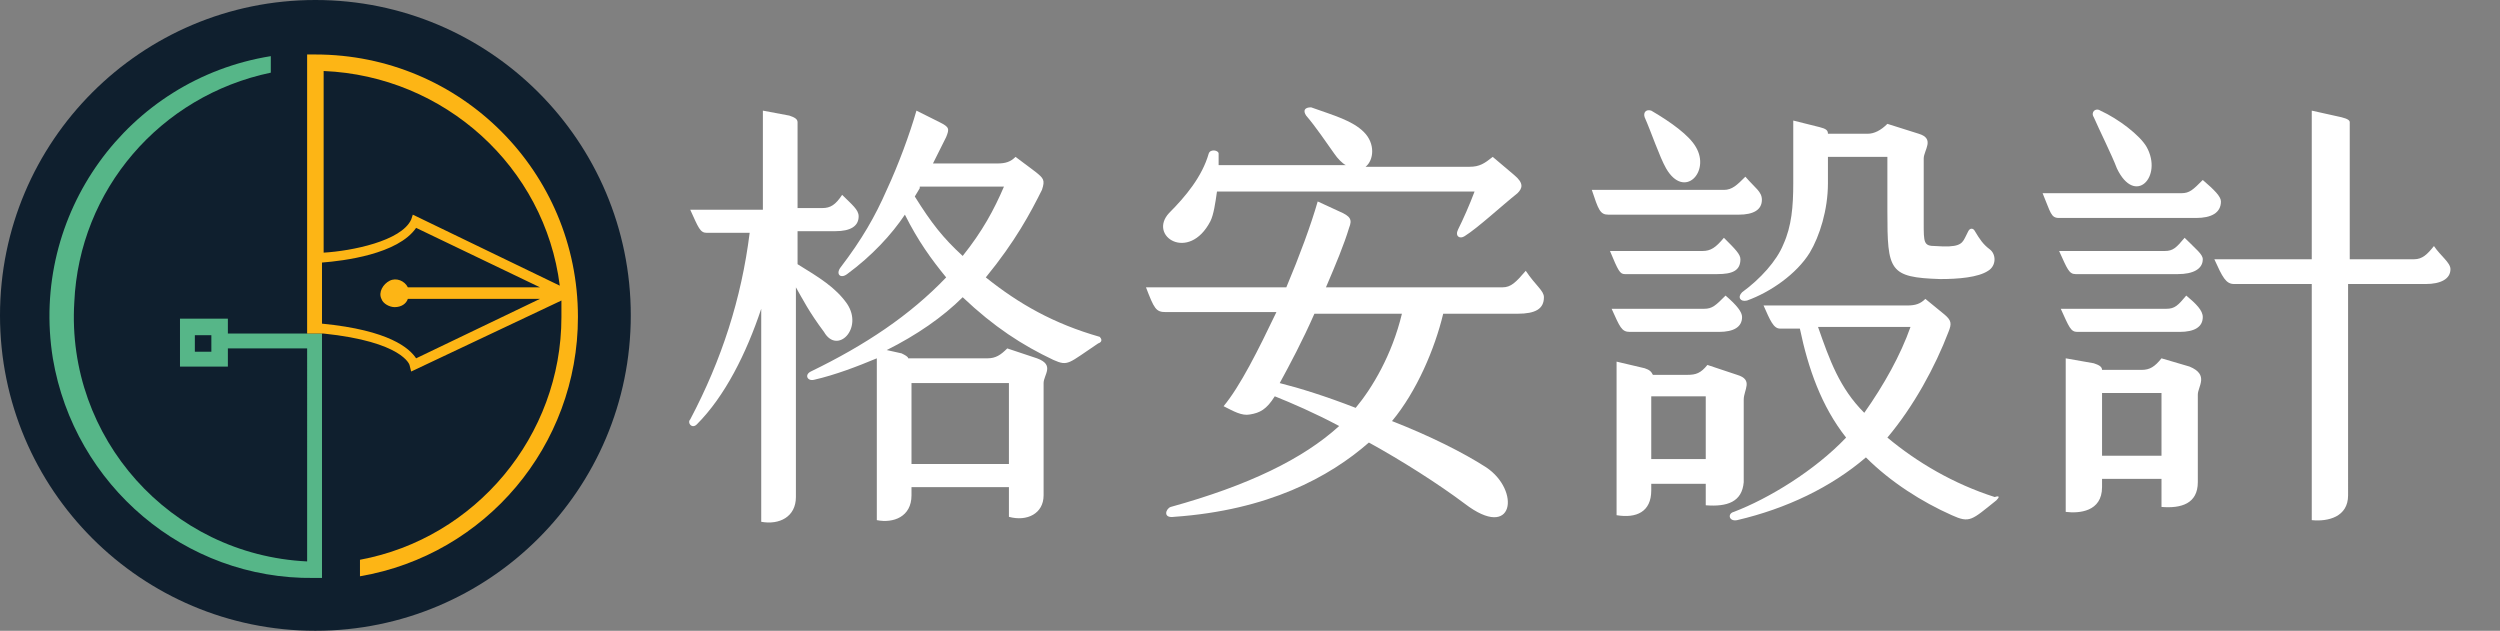<?xml version="1.0" encoding="utf-8"?>
<!-- Generator: Adobe Illustrator 24.2.1, SVG Export Plug-In . SVG Version: 6.00 Build 0)  -->
<svg version="1.1" id="圖層_1" xmlns="http://www.w3.org/2000/svg" xmlns:xlink="http://www.w3.org/1999/xlink" x="0px" y="0px"
	 viewBox="0 0 151.4 38.2" style="enable-background:new 0 0 151.4 38.2;" xml:space="preserve">
<rect x="0" y="0" width="151.4" height="38.2" fill="#808080" stroke="none"/>
<style type="text/css">
	.st0{fill:#0F1F2E;}
	.st1{fill:none;}
	.st2{fill:#56B688;}
	.st3{fill:#FDB515;}
	.st4{fill:#FFFFFF;}
</style>
<g id="圖層_2_1_">
	<g id="圖層_2-2">
		<circle class="st0" cx="19.1" cy="19.1" r="19.1"/>
		<path class="st1" d="M23.9,16.9c0.4,0,0.7,0.2,0.8,0.5h8.1l-7.5-3.6c-1,1.6-4.4,2-5.7,2.1v3.7c4.1,0.4,5.3,1.5,5.7,2.1l7.5-3.6h-8
			c-0.2,0.4-0.7,0.7-1.1,0.5c-0.4-0.1-0.6-0.5-0.6-0.8C23.1,17.3,23.4,16.9,23.9,16.9z"/>
		<path class="st1" d="M19.6,4.3v11c1.6-0.1,4.7-0.7,5.3-2L25,13l9,4.3C33.1,10,26.9,4.5,19.6,4.3z"/>
		<path class="st2" d="M13.8,20.2v-0.9h-2.9v2.9h2.9v-1.1h4.8V34C10.3,33.6,4,26.5,4.5,18.3C4.8,11.5,9.7,5.8,16.4,4.4v-1
			C7.7,4.8,1.8,13,3.2,21.7c1.3,7.7,8,13.4,15.8,13.3h0.5V20.2H13.8z M12.8,21.3h-1v-1h1V21.3z"/>
		<path class="st1" d="M19.6,4.3v11c1.6-0.1,4.7-0.7,5.3-2L25,13l9,4.3C33.1,10,26.9,4.5,19.6,4.3z"/>
		<path class="st1" d="M23.9,16.9c0.4,0,0.7,0.2,0.8,0.5h8.1l-7.5-3.6c-1,1.6-4.4,2-5.7,2.1v3.7c4.1,0.4,5.3,1.5,5.7,2.1l7.5-3.6h-8
			c-0.2,0.4-0.7,0.7-1.1,0.5c-0.4-0.1-0.6-0.5-0.6-0.8C23.1,17.3,23.4,16.9,23.9,16.9z"/>
		<path class="st3" d="M35,19.2c0-8.8-7.1-15.9-15.9-15.9h-0.5v16.9h1c4.8,0.5,5.2,1.9,5.2,1.9l0.1,0.4l9.1-4.3c0,0.3,0,0.7,0,1
			c0,7.2-5.2,13.4-12.2,14.7v1C29.4,33.6,35,27,35,19.2z M23.9,18.6c0.4,0,0.7-0.2,0.8-0.5h8l-7.5,3.6c-0.4-0.6-1.6-1.7-5.7-2.1
			v-3.7c1.3-0.1,4.6-0.5,5.7-2.1l7.5,3.6h-8C24.5,17,24,16.8,23.6,17s-0.7,0.7-0.5,1.1C23.2,18.4,23.6,18.6,23.9,18.6z M25,13
			l-0.1,0.3c-0.6,1.3-3.6,1.9-5.3,2v-11c7.3,0.3,13.4,5.8,14.3,13L25,13z"/>
	</g>
</g>
<g>
	<path class="st4" d="M48.2,17.4v12.7c0,1.2-1,1.7-2.1,1.5V18.7c-0.9,2.7-2.2,5.3-3.9,7c-0.3,0.3-0.6-0.1-0.4-0.3
		c1.9-3.6,3.1-7.3,3.6-11.3h-2.6c-0.4,0-0.5-0.3-1-1.4h4.4V6.7l1.6,0.3c0.3,0.1,0.5,0.2,0.5,0.4v5.2h1.5c0.5,0,0.8-0.2,1.2-0.8
		c0.6,0.6,1,0.9,1,1.3c0,0.6-0.5,0.9-1.4,0.9h-2.3v2c1.3,0.8,2.3,1.4,3,2.4c1,1.5-0.6,3.1-1.4,1.7C49,18.9,48.6,18.1,48.2,17.4z
		 M66.5,20.8c-1.8,1.2-1.8,1.4-2.7,1c-1.9-0.9-3.6-2-5.5-3.8c-1.2,1.2-2.8,2.3-4.6,3.2l0.9,0.2c0.2,0.1,0.4,0.2,0.4,0.3h4.8
		c0.5,0,0.8-0.2,1.2-0.6l1.8,0.6c1.1,0.4,0.4,1,0.4,1.5v6.8c0,1.1-1,1.6-2.1,1.3v-1.8h-5.9v0.5c0,1.3-1.1,1.7-2.1,1.5v-9.8
		c-1.2,0.5-2.5,1-3.8,1.3c-0.4,0.1-0.6-0.3-0.2-0.5c3.3-1.6,6-3.4,8.2-5.7c-0.9-1.1-1.7-2.2-2.5-3.8c-0.8,1.2-2,2.5-3.5,3.6
		c-0.4,0.3-0.7,0-0.4-0.4c1.3-1.7,2.1-3.1,2.8-4.7c0.7-1.5,1.4-3.4,1.8-4.8l1.4,0.7c0.6,0.3,0.6,0.4,0.4,0.9c-0.2,0.4-0.5,1-0.8,1.6
		h3.9c0.5,0,0.8-0.1,1.1-0.4l1.2,0.9c0.5,0.4,0.6,0.5,0.4,1.1c-0.7,1.4-1.6,3.1-3.4,5.3c2,1.6,4.1,2.8,6.9,3.6
		C66.7,20.5,66.8,20.7,66.5,20.8z M55.2,23.2v4.9h5.9v-4.9H55.2z M55.7,11.4l-0.3,0.5c1,1.6,1.7,2.5,2.9,3.6
		c1.2-1.5,1.9-2.8,2.5-4.2H55.7z"/>
	<path class="st4" d="M93.5,18c0,0.7-0.5,1-1.6,1h-4.5c-0.5,2.1-1.6,4.7-3.1,6.5c2.3,0.9,4.3,1.9,5.7,2.8c2.1,1.4,1.7,4.5-1.3,2.2
		c-1.6-1.2-3.8-2.6-5.8-3.7c-2.4,2.1-6.1,4.1-11.8,4.5c-0.7,0.1-0.5-0.5-0.2-0.6c4.7-1.3,8-2.9,10.2-4.9c-1.5-0.8-2.9-1.4-3.9-1.8
		c-0.5,0.8-0.9,1-1.5,1.1c-0.5,0.1-1-0.2-1.6-0.5c1-1.2,2.1-3.4,3.2-5.7h-6.7c-0.6,0-0.7-0.2-1.2-1.5h8.5c0.8-1.9,1.5-3.8,1.9-5.2
		l1.3,0.6c0.7,0.3,0.8,0.5,0.6,1c-0.3,1-0.8,2.2-1.4,3.6h10.7c0.5,0,0.8-0.3,1.4-1C93,17.3,93.5,17.6,93.5,18z M70.8,12.9
		c1-1,2-2.2,2.4-3.6c0.1-0.3,0.6-0.2,0.6,0v0.7h7.7c-0.2-0.1-0.5-0.4-0.7-0.7c-0.5-0.7-1.1-1.6-1.7-2.3c-0.2-0.3-0.1-0.5,0.3-0.5
		C80.8,7,81.9,7.3,82.6,8c0.7,0.7,0.6,1.7,0.1,2.1H89c0.6,0,0.9-0.2,1.4-0.6l1.3,1.1c0.6,0.5,0.5,0.8,0.2,1.1
		c-1,0.8-2.4,2.1-3.2,2.6c-0.3,0.2-0.6,0-0.4-0.4c0.3-0.6,0.7-1.5,1-2.3H73.7c-0.1,0.7-0.2,1.4-0.4,1.8C72,15.9,69.5,14.3,70.8,12.9
		z M84.9,19h-5.3c-0.7,1.6-1.5,3.1-2.1,4.2c1.2,0.3,2.8,0.8,4.6,1.5C83.1,23.5,84.3,21.5,84.9,19z"/>
	<path class="st4" d="M105.3,13h-7.9c-0.5,0-0.6-0.3-1-1.5h8c0.5,0,0.8-0.3,1.3-0.8c0.6,0.7,1,0.9,1,1.4
		C106.7,12.7,106.2,13,105.3,13z M97.5,15.2h5.6c0.5,0,0.8-0.2,1.3-0.8c0.7,0.7,1,1,1,1.3c0,0.7-0.5,0.9-1.4,0.9h-5.6
		C98.1,16.6,98,16.4,97.5,15.2z M97.6,18.7h5.6c0.5,0,0.7-0.2,1.3-0.8c0.7,0.6,1,1,1,1.3c0,0.6-0.5,0.9-1.4,0.9h-5.4
		C98.2,20.1,98.1,19.8,97.6,18.7z M103.3,30.6v-1.3h-3.3v0.4c0,1.3-0.9,1.7-2.1,1.5v-9.3l1.7,0.4c0.3,0.1,0.4,0.2,0.5,0.4h2.1
		c0.5,0,0.8-0.1,1.2-0.6l1.8,0.6c1,0.3,0.4,0.9,0.4,1.5v5C105.5,30.4,104.6,30.7,103.3,30.6z M99.6,7.1c-0.1-0.3,0.1-0.5,0.4-0.4
		c1.2,0.7,2.3,1.5,2.7,2.2c0.9,1.5-0.7,3.2-1.8,1.3C100.5,9.5,100,8,99.6,7.1z M103.3,27.8v-3.8h-3.3v3.8H103.3z M120.9,30.3
		c-1.5,1.2-1.6,1.4-2.7,0.9c-1.8-0.8-3.7-2-5.2-3.5c-2.1,1.8-4.8,3.1-7.8,3.8c-0.5,0.1-0.6-0.4-0.2-0.5c2.1-0.8,4.9-2.5,6.8-4.5
		c-1.5-1.9-2.3-4.2-2.8-6.6h-1.2c-0.4,0-0.6-0.5-1-1.4h8.7c0.5,0,0.8-0.1,1.1-0.4l1.1,0.9c0.5,0.4,0.5,0.6,0.3,1.1
		c-0.8,2.1-2.1,4.5-3.7,6.4c1.8,1.5,4,2.8,6.5,3.6C121.1,30,121.1,30.1,120.9,30.3z M108,14.8c0.5-1.1,0.6-2.3,0.6-3.7
		c0-0.9,0-2,0-3.8l1.6,0.4c0.4,0.1,0.5,0.2,0.5,0.4h2.4c0.4,0,0.8-0.2,1.2-0.6l1.9,0.6c1,0.3,0.3,1,0.3,1.5v3.9c0,1.2,0,1.4,0.7,1.4
		c1.4,0.1,1.6-0.1,1.8-0.5l0.2-0.4c0.1-0.2,0.3-0.2,0.4,0c0.3,0.5,0.5,0.8,0.9,1.1c0.4,0.3,0.4,1-0.1,1.3c-0.6,0.4-1.8,0.5-2.9,0.5
		c-3.1-0.1-3.2-0.5-3.2-4.1V9.5h-3.6v1.6c0,1.6-0.5,3.2-1.1,4.2c-0.8,1.3-2.4,2.4-3.8,2.9c-0.4,0.1-0.6-0.2-0.3-0.5
		C106.6,16.9,107.6,15.8,108,14.8z M110.1,19.8c0.7,2,1.3,3.7,2.8,5.2c1.2-1.7,2.2-3.5,2.8-5.2H110.1z"/>
	<path class="st4" d="M124.7,13.2c-0.5,0-0.5-0.3-1-1.5h8.4c0.5,0,0.7-0.2,1.3-0.8c0.7,0.6,1.1,1,1.1,1.3c0,0.7-0.6,1-1.5,1H124.7z
		 M133.4,15.7c0,0.6-0.6,0.9-1.5,0.9h-6.2c-0.4,0-0.5-0.3-1-1.4h6.4c0.5,0,0.7-0.2,1.2-0.8C133,15.1,133.4,15.4,133.4,15.7z
		 M133.4,19.2c0,0.6-0.5,0.9-1.4,0.9h-6.2c-0.4,0-0.5-0.3-1-1.4h6.4c0.5,0,0.7-0.2,1.2-0.8C133,18.4,133.4,18.8,133.4,19.2z
		 M133.1,23.9v5.3c0,1.3-1,1.6-2.2,1.5V29h-3.6v0.5c0,1.5-1.4,1.6-2.2,1.5v-9.3l1.7,0.3c0.3,0.1,0.5,0.2,0.5,0.4h2.4
		c0.5,0,0.8-0.2,1.2-0.7l1.7,0.5C133.8,22.7,133.1,23.4,133.1,23.9z M126.8,7.1c-0.2-0.3,0.1-0.6,0.4-0.4c1.1,0.5,2.4,1.5,2.8,2.2
		c1,1.8-0.7,3.6-1.8,1.3C127.9,9.4,127.1,7.8,126.8,7.1z M130.9,27.6v-3.8h-3.6v3.8H130.9z M148.4,16.3c0,0.6-0.6,0.9-1.5,0.9h-4.7
		V30c0,1.3-1.2,1.6-2.2,1.5V17.2h-4.7c-0.5,0-0.7-0.4-1.2-1.5h5.9v-9l1.8,0.4c0.4,0.1,0.5,0.2,0.5,0.3v8.3h3.9
		c0.5,0,0.8-0.3,1.2-0.8C147.8,15.5,148.4,15.9,148.4,16.3z"/>
</g>
</svg>
